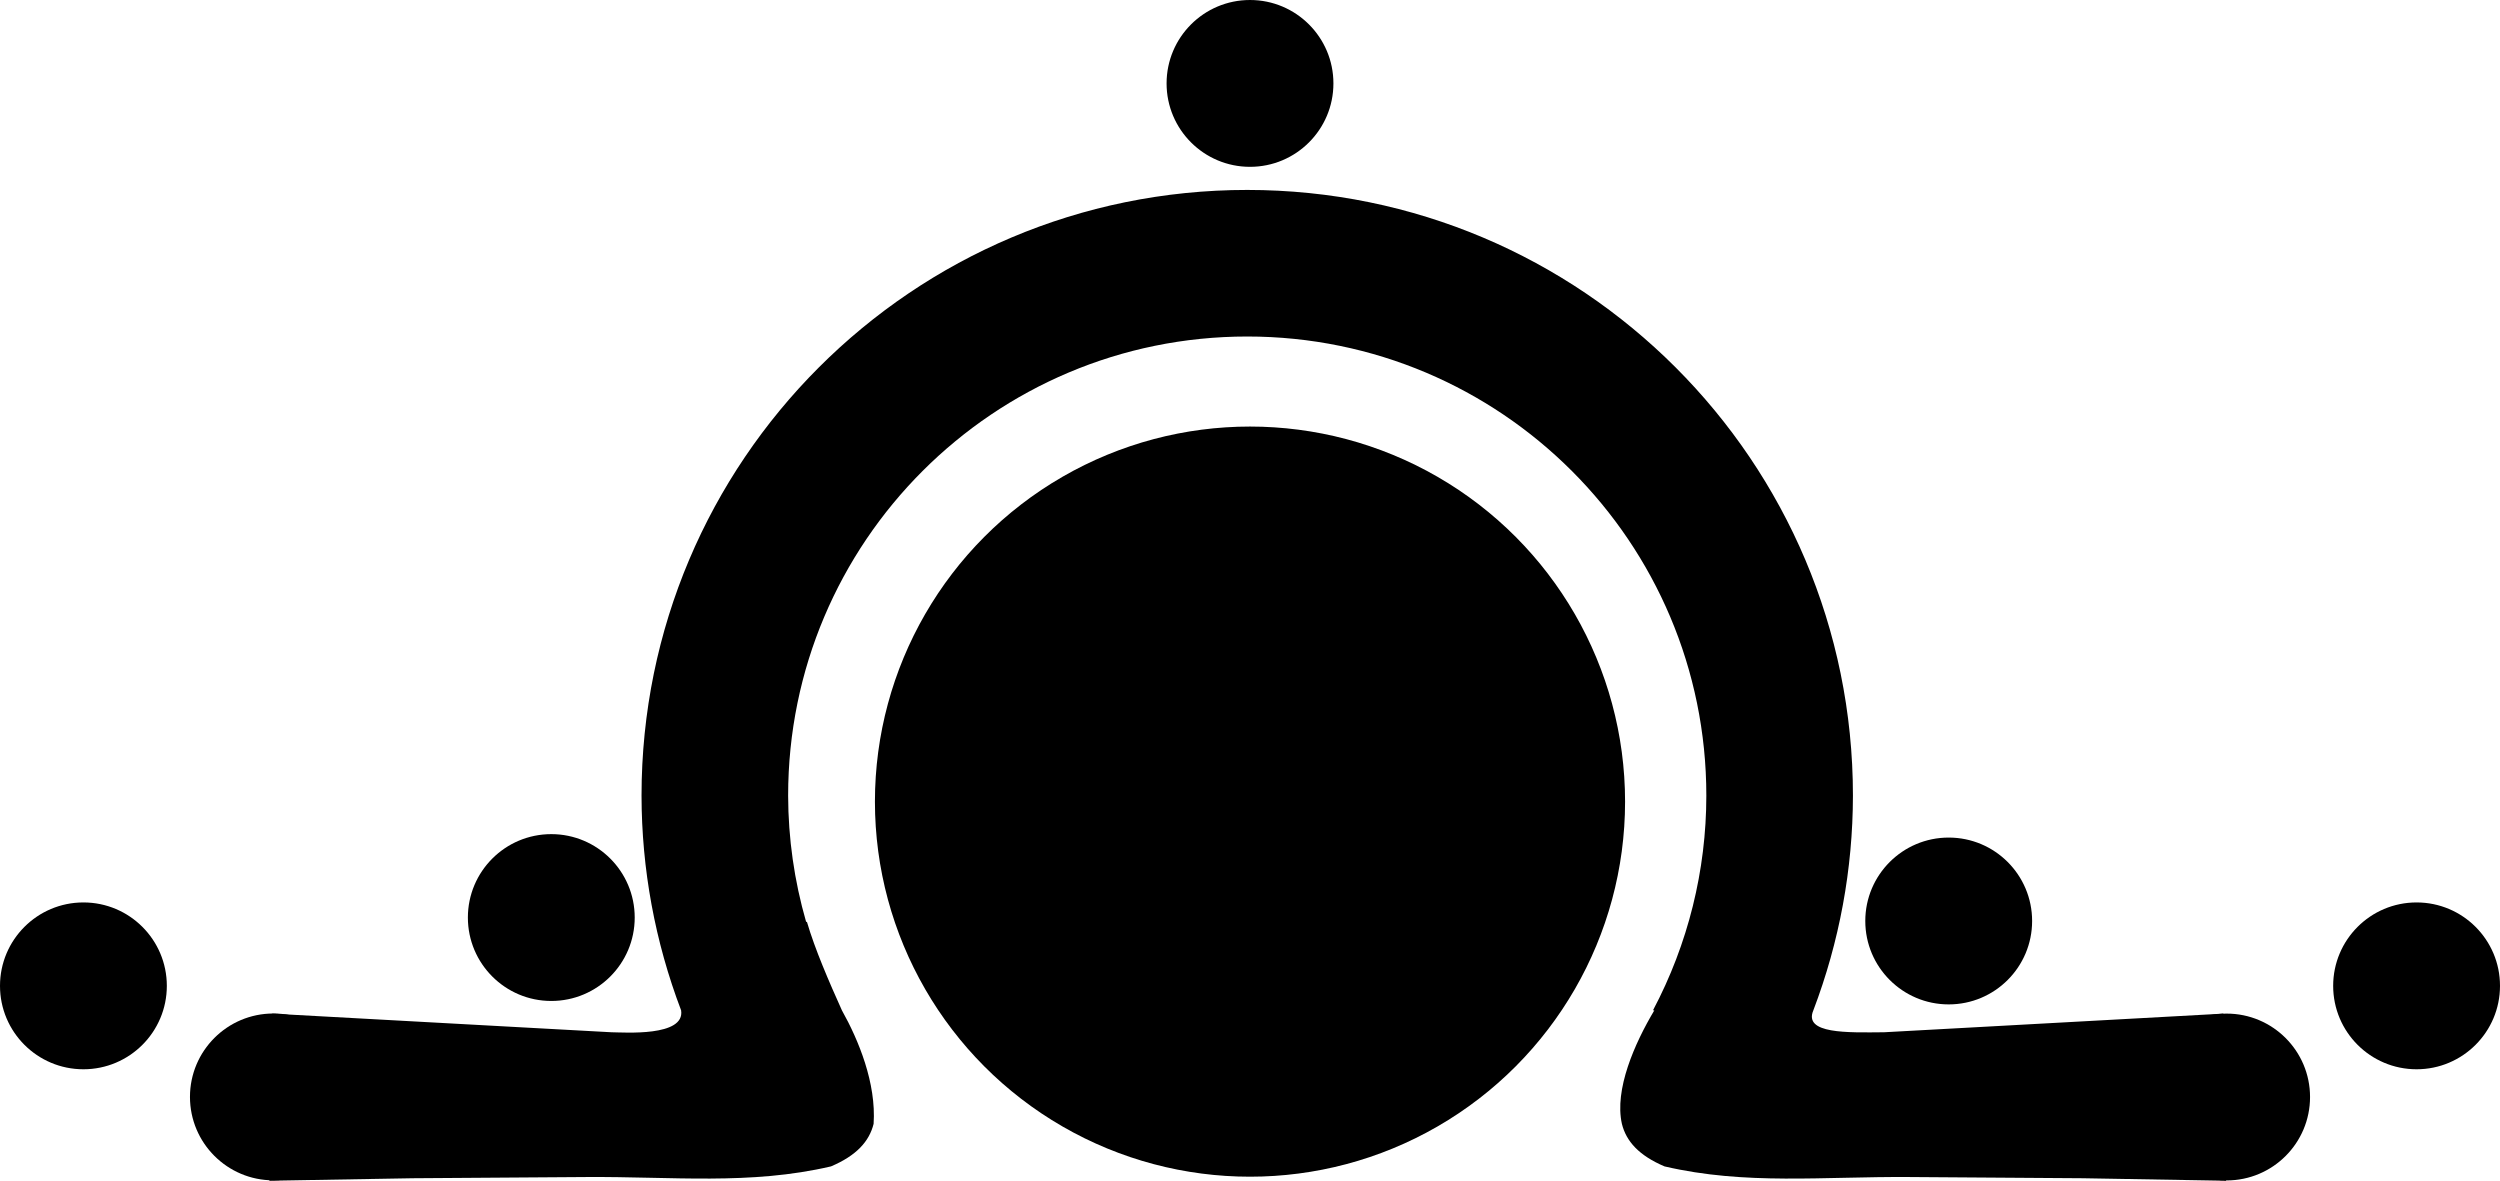 <?xml version="1.0" encoding="UTF-8" standalone="no"?>
<!-- Created with Inkscape (http://www.inkscape.org/) -->

<svg
   width="154.196mm"
   height="72.825mm"
   viewBox="0 0 154.196 72.825"
   version="1.1"
   id="svg297"
   xmlns="http://www.w3.org/2000/svg"
   xmlns:svg="http://www.w3.org/2000/svg">
  <defs
     id="defs294" />
  <g
     id="layer1"
     transform="translate(-25.203,-49.477)">
    <g
       id="g609">
      <circle
         style="fill:#000000;stroke-width:2.2;stroke-linecap:round;stroke-linejoin:bevel"
         id="circle294"
         cx="102.301"
         cy="98.92"
         r="23.134" />
      <g
         id="g1503"
         transform="translate(-1.292,-17.213)">
        <path
           id="path408"
           style="fill:#000000;fill-opacity:1;stroke-width:3.553;stroke-linecap:round;stroke-linejoin:bevel"
           d="m 103.421,78.405 c -20.632,-2.73e-4 -37.357,16.725 -37.357,37.357 0.005,4.526 0.832,9.013 2.441,13.243 0.256,1.64 -3.517,1.36 -4.295,1.353 l -1.281,-0.07 -4.198,-0.23 -15.446,-0.849 -0.175,10.307 8.848,-0.154 10.713,-0.075 c 5.276,-0.037 10.089,0.51 15.08,-0.656 1.573,-0.669 2.359,-1.542 2.627,-2.624 0.169,-2.507 -0.922,-5.157 -1.956,-7.002 -0.791,-1.757 -1.67,-3.785 -2.152,-5.44 -0.019,-0.01 -0.04,-0.02 -0.059,-0.03 -0.724,-2.518 -1.1,-5.133 -1.105,-7.773 -4.1e-5,-15.639 12.678,-28.317 28.317,-28.317 15.639,2.45e-4 28.316,12.678 28.316,28.317 -8.9e-4,4.616 -1.13,9.163 -3.29,13.243 h 0.083 c -1.223,2.05 -2.472,4.892 -2.001,7.002 0.268,1.082 1.054,1.954 2.627,2.624 4.991,1.166 9.804,0.619 15.08,0.656 l 10.713,0.075 8.848,0.154 -0.175,-10.307 -15.446,0.849 -4.198,0.23 -1.28,0.07 c -2.277,0.021 -4.986,0.107 -4.36,-1.353 1.609,-4.23 2.436,-8.717 2.441,-13.243 -1e-5,-20.632 -16.725,-37.357 -37.357,-37.357 z" />
        <g
           id="g1497"
           transform="translate(0.512)">
          <circle
             style="fill:#000000;stroke-width:0.489;stroke-linecap:round;stroke-linejoin:bevel"
             id="circle1385"
             cx="42.845"
             cy="134.346"
             r="5.145" />
          <circle
             style="fill:#000000;stroke-width:0.489;stroke-linecap:round;stroke-linejoin:bevel"
             id="circle1387"
             cx="163.318"
             cy="134.352"
             r="5.145" />
        </g>
      </g>
      <g
         id="g1490"
         transform="translate(-1.021,-17.213)">
        <circle
           style="fill:#000000;stroke-width:0.489;stroke-linecap:round;stroke-linejoin:bevel"
           id="circle1389"
           cx="60.227"
           cy="123.283"
           r="5.145" />
        <circle
           style="fill:#000000;stroke-width:0.489;stroke-linecap:round;stroke-linejoin:bevel"
           id="circle1391"
           cx="146.417"
           cy="123.495"
           r="5.145" />
      </g>
      <circle
         style="fill:#000000;stroke-width:0.489;stroke-linecap:round;stroke-linejoin:bevel"
         id="circle1393"
         cx="102.301"
         cy="54.622"
         r="5.145" />
      <g
         id="g1481"
         transform="translate(-1.292,-17.213)">
        <circle
           style="fill:#000000;stroke-width:0.489;stroke-linecap:round;stroke-linejoin:bevel"
           id="circle1395"
           cx="31.64"
           cy="127.496"
           r="5.145" />
        <circle
           style="fill:#000000;stroke-width:0.489;stroke-linecap:round;stroke-linejoin:bevel"
           id="circle1399"
           cx="175.546"
           cy="127.496"
           r="5.145" />
      </g>
    </g>
  </g>
</svg>
